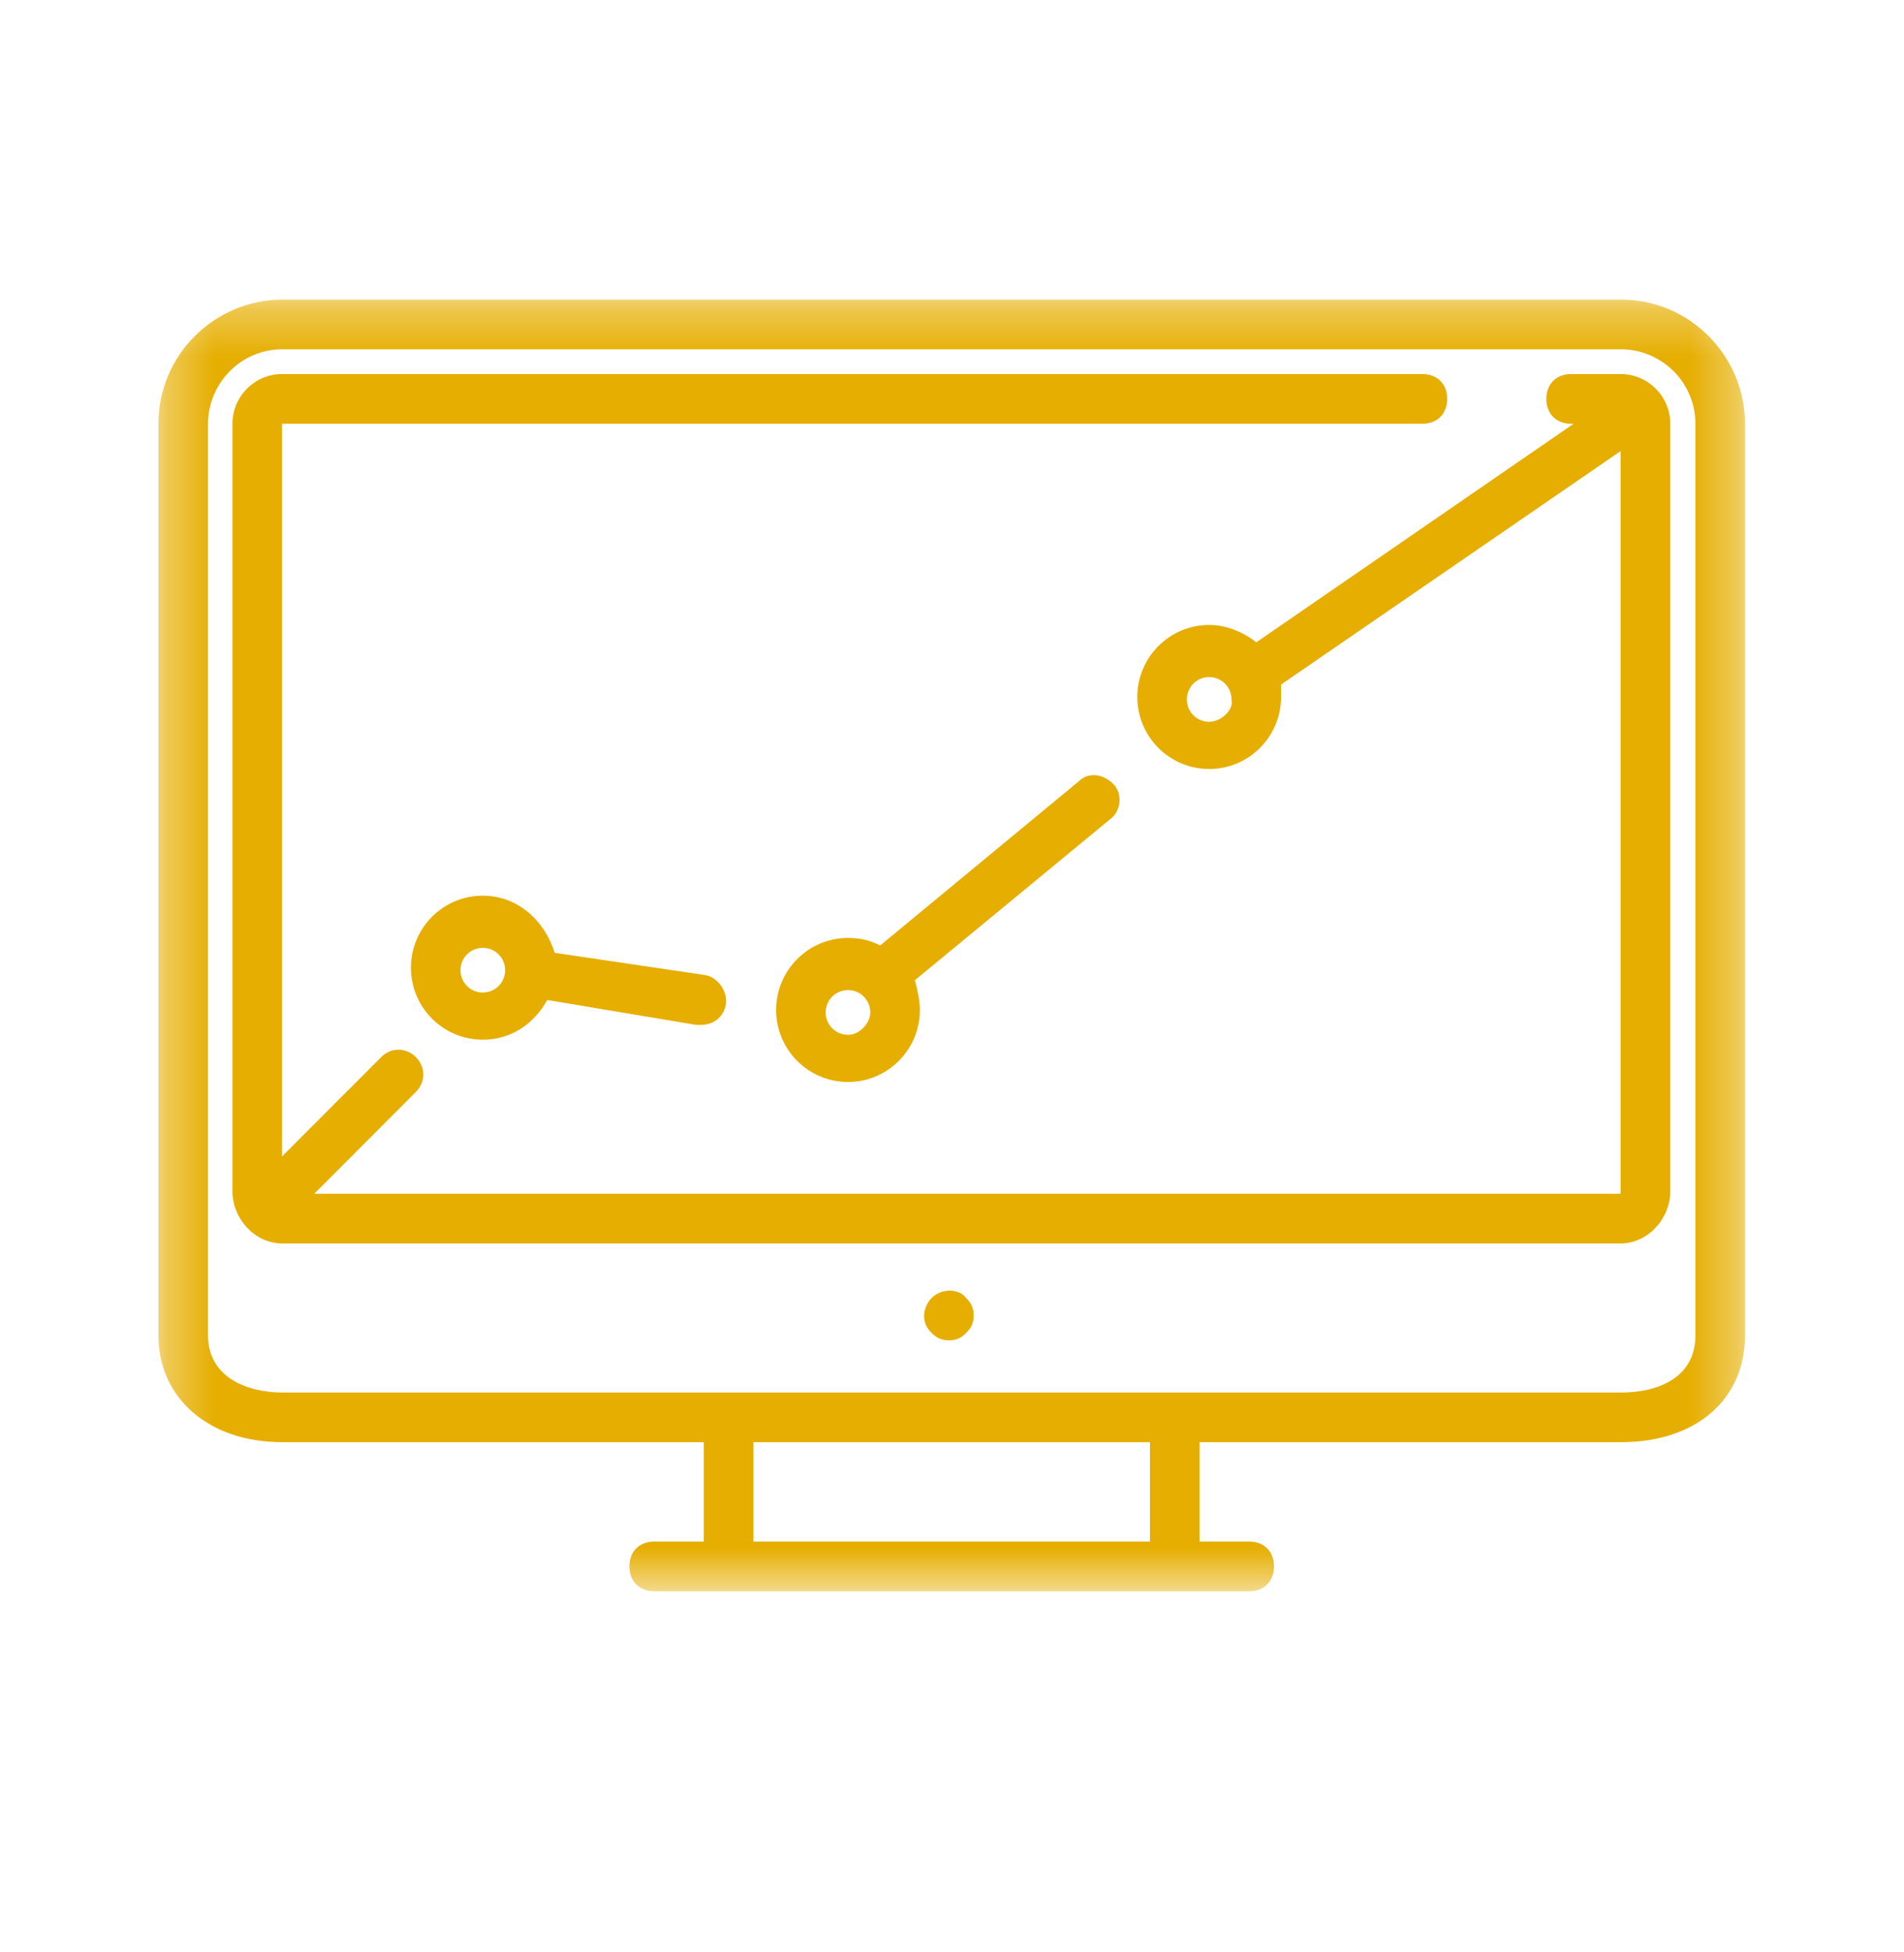 <svg xmlns="http://www.w3.org/2000/svg" width="40" height="41" viewBox="0 0 40 41" fill="none">
  <path d="M23.388 16.463C23.179 16.254 22.867 16.202 22.659 16.411L18.492 19.854C18.284 19.749 18.075 19.697 17.815 19.697C16.982 19.697 16.305 20.375 16.305 21.21C16.305 22.044 16.982 22.722 17.815 22.722C18.648 22.722 19.325 22.044 19.325 21.21C19.325 21.001 19.273 20.792 19.221 20.584L23.335 17.193C23.544 17.037 23.596 16.671 23.388 16.463ZM17.815 21.731C17.555 21.731 17.346 21.523 17.346 21.262C17.346 21.001 17.555 20.792 17.815 20.792C18.075 20.792 18.284 21.001 18.284 21.262C18.284 21.471 18.075 21.731 17.815 21.731Z" fill="#E6AE00"/>
  <path d="M11.653 20.009C11.445 19.331 10.872 18.809 10.143 18.809C9.31 18.809 8.633 19.487 8.633 20.322C8.633 21.157 9.31 21.834 10.143 21.834C10.768 21.834 11.237 21.47 11.497 21L14.622 21.522H14.726C14.987 21.522 15.195 21.365 15.247 21.104C15.299 20.843 15.091 20.531 14.831 20.479L11.653 20.009ZM10.143 20.843C9.883 20.843 9.674 20.635 9.674 20.374C9.674 20.113 9.883 19.905 10.143 19.905C10.403 19.905 10.612 20.113 10.612 20.374C10.612 20.635 10.403 20.843 10.143 20.843Z" fill="#E6AE00"/>
  <mask id="mask0_614_4160" style="mask-type:luminance" maskUnits="userSpaceOnUse" x="3" y="6" width="34" height="28">
    <path d="M3.328 6.292H36.661V33.416H3.328V6.292Z" fill="white"/>
  </mask>
  <g mask="url(#mask0_614_4160)">
    <path d="M5.932 30.286H14.786V32.373H13.744C13.432 32.373 13.223 32.581 13.223 32.894C13.223 33.207 13.432 33.416 13.744 33.416H26.244C26.556 33.416 26.765 33.207 26.765 32.894C26.765 32.581 26.556 32.373 26.244 32.373H25.202V30.286H34.056C35.618 30.286 36.66 29.399 36.66 28.043V8.9C36.66 7.491 35.514 6.292 34.056 6.292H5.932C4.526 6.292 3.328 7.439 3.328 8.9V28.043C3.328 29.347 4.37 30.286 5.932 30.286ZM24.16 32.373H15.828V30.286H24.16V32.373ZM4.37 8.9C4.37 8.065 5.047 7.335 5.932 7.335H34.056C34.889 7.335 35.618 8.013 35.618 8.9V28.043C35.618 28.93 34.837 29.243 34.056 29.243H5.932C5.203 29.243 4.37 28.93 4.37 28.043V8.9Z" fill="#E6AE00"/>
  </g>
  <path d="M5.924 26.112H34.048C34.621 26.112 35.09 25.59 35.09 25.016V8.899C35.09 8.325 34.621 7.855 34.048 7.855H33.007C32.695 7.855 32.486 8.064 32.486 8.377C32.486 8.69 32.695 8.899 33.007 8.899H33.059L26.392 13.489C26.132 13.28 25.768 13.124 25.403 13.124C24.57 13.124 23.893 13.802 23.893 14.636C23.893 15.471 24.57 16.149 25.403 16.149C26.236 16.149 26.913 15.471 26.913 14.636V14.376L34.048 9.472V25.069H6.602L8.737 22.93C8.946 22.721 8.946 22.409 8.737 22.2C8.529 21.991 8.216 21.991 8.008 22.2L5.924 24.286V8.899H29.882C30.194 8.899 30.403 8.69 30.403 8.377C30.403 8.064 30.194 7.855 29.882 7.855H5.924C5.352 7.855 4.883 8.325 4.883 8.899V25.016C4.883 25.59 5.352 26.112 5.924 26.112ZM25.403 15.158C25.142 15.158 24.934 14.949 24.934 14.689C24.934 14.428 25.142 14.219 25.403 14.219C25.663 14.219 25.872 14.428 25.872 14.689C25.924 14.897 25.663 15.158 25.403 15.158Z" fill="#E6AE00"/>
  <path d="M19.57 27.26C19.466 27.364 19.414 27.521 19.414 27.625C19.414 27.782 19.466 27.886 19.57 27.99C19.674 28.095 19.778 28.147 19.935 28.147C20.091 28.147 20.195 28.095 20.299 27.99C20.404 27.886 20.455 27.782 20.455 27.625C20.455 27.469 20.404 27.364 20.299 27.26C20.143 27.051 19.778 27.051 19.57 27.26Z" fill="#E6AE00"/>
</svg>